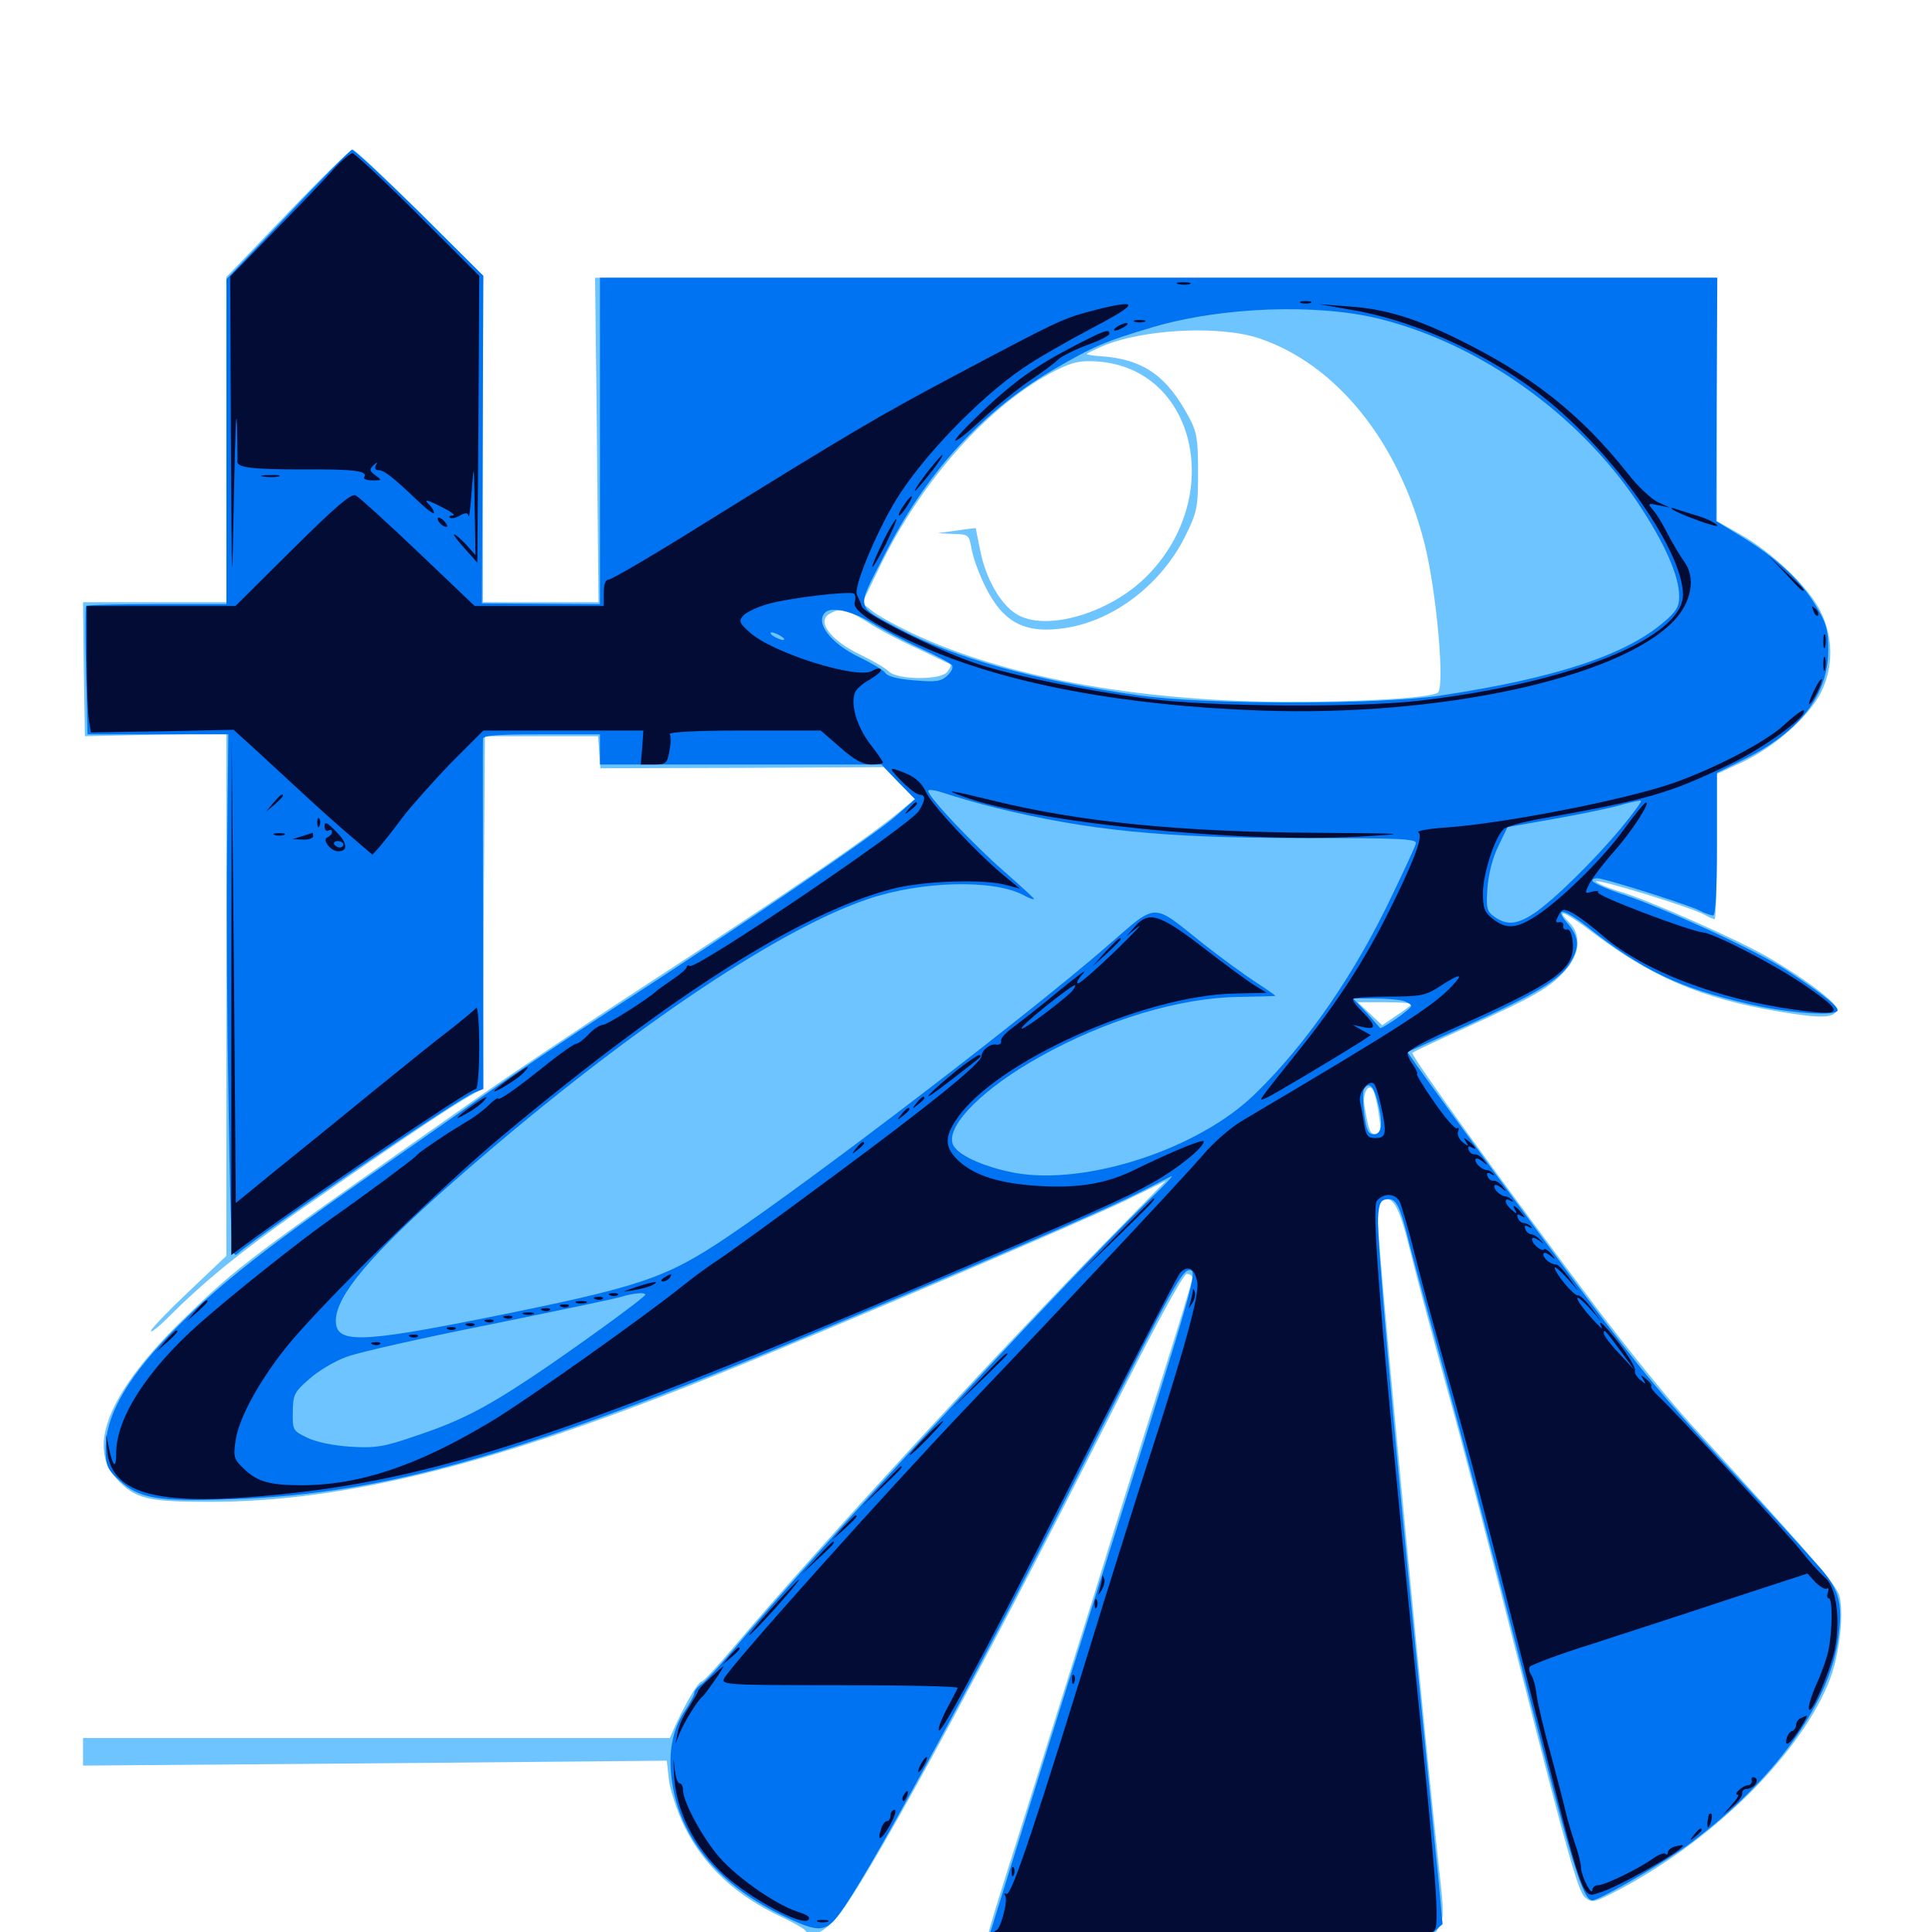 <svg xmlns="http://www.w3.org/2000/svg" viewBox="0 -1000 1000 1000">
	<path fill="#6dc4ff" d="M148.828 -889.648L117.188 -856.641V-772.461V-688.281H80.078H42.969L43.359 -653.711L43.945 -618.945L80.664 -619.727L117.188 -620.312V-485.156V-350L97.656 -331.445C86.914 -321.289 78.125 -312.109 78.125 -311.133C78.125 -309.961 82.422 -313.477 87.5 -318.555C105.859 -336.914 124.414 -351.953 153.32 -372.266C198.438 -403.711 230.469 -425.391 240.625 -431.25L250 -436.719L250.391 -527.734L250.977 -618.945H280.273H309.57L310.156 -610.547L310.742 -602.344L384.18 -602.539L457.422 -602.93L465.43 -594.727L473.633 -586.523L467.773 -581.641C450.391 -566.992 410.938 -540.039 331.055 -488.086C303.125 -469.922 264.062 -443.75 244.141 -429.688C127.148 -347.656 124.023 -345.312 95.898 -318.164C56.836 -280.469 44.531 -251.367 60.352 -234.57C69.922 -224.219 76.172 -222.656 108.398 -222.656C178.906 -222.656 256.641 -242.188 372.07 -288.867C430.469 -312.305 560.156 -367.773 582.422 -378.516L603.516 -388.867L572.656 -357.422C512.695 -296.094 425.391 -201.172 380.078 -147.852C371.68 -137.891 364.062 -129.688 363.281 -129.688C361.523 -129.688 355.469 -119.531 350 -107.812L346.68 -100.391H194.922H42.969V-93.359V-86.133L194.141 -87.305L345.117 -88.672L346.289 -78.32C347.07 -72.852 350.586 -62.109 354.297 -54.492C364.648 -33.789 381.445 -18.359 405.273 -7.422C411.133 -4.688 416.406 -1.562 416.992 -0.586C419.336 3.125 425.195 0.977 432.031 -6.25C445.312 -19.922 506.445 -132.031 574.414 -266.992C597.852 -313.867 612.5 -340.625 614.258 -340.625C615.82 -340.625 617.188 -339.648 617.188 -338.477C617.188 -337.109 609.57 -312.305 600.391 -283.203C591.211 -254.102 575.586 -204.883 566.016 -173.633C556.25 -142.578 538.867 -86.719 527.148 -49.805C501.367 32.031 500.977 27.148 531.836 25.586C600.195 21.875 680.273 14.648 707.422 9.766C716.406 8.203 727.539 6.25 732.227 5.469C739.258 4.297 741.797 2.93 744.336 -1.758C747.461 -7.227 747.461 -9.57 744.922 -32.031C738.086 -93.75 717.383 -311.328 713.672 -359.57C712.5 -375.586 712.695 -377.734 715.625 -378.906C721.289 -381.055 724.219 -375.781 730.469 -350.391C733.789 -336.914 742.188 -305.859 749.023 -281.055C756.055 -256.445 773.828 -187.891 788.867 -128.711C810.742 -42.578 816.992 -20.703 820.312 -17.969C824.219 -14.844 825 -15.039 839.453 -22.656C888.672 -49.023 933.008 -93.555 947.266 -131.055C951.953 -143.555 954.297 -162.695 952.344 -173.047C950.977 -179.297 942.773 -188.867 875.195 -262.891C864.062 -275 842.188 -302.148 826.367 -323.047C779.883 -384.766 729.883 -453.906 731.055 -455.078C731.641 -455.664 744.531 -461.719 759.766 -468.555C793.75 -483.984 802.539 -488.867 810.352 -497.852C817.773 -506.25 818.555 -516.211 812.305 -522.461C804.688 -530.078 809.961 -528.125 822.266 -518.945C854.102 -494.531 880.273 -483.203 921.094 -476.367C943.164 -472.656 949.805 -473.047 950.781 -477.539C951.367 -480.664 933.594 -493.945 913.867 -505.273C898.438 -514.062 854.297 -533.594 839.844 -538.086C832.422 -540.234 826.172 -542.969 826.172 -543.75C826.172 -545.508 875 -530.469 882.227 -526.562C884.57 -525.195 886.914 -524.219 887.5 -524.219C888.086 -524.219 888.672 -541.211 888.672 -561.914V-599.414L902.148 -605.664C918.555 -613.477 936.133 -628.906 942.578 -641.602C949.023 -654.688 949.023 -670.312 942.188 -683.789C936.133 -696.094 917.383 -714.062 900.781 -723.438L888.672 -730.273V-793.359V-856.25H598.438H308.008L308.984 -772.266L309.766 -688.281H279.883H250V-772.852V-857.227L217.188 -890.039C199.219 -908.008 183.594 -922.656 182.422 -922.656C181.445 -922.656 166.211 -907.812 148.828 -889.648ZM651.953 -824.805C691.797 -811.328 724.023 -771.289 737.305 -718.75C743.555 -694.141 748.047 -643.75 744.141 -641.406C739.648 -638.672 702.148 -636.523 663.086 -636.719C587.109 -637.305 519.531 -649.805 471.68 -672.461C463.086 -676.562 453.906 -681.641 451.172 -683.984L446.289 -687.891L455.078 -706.055C477.148 -751.758 512.109 -790.82 546.68 -808.398C555.469 -812.695 559.18 -813.477 568.164 -812.891C618.75 -809.18 634.18 -743.359 594.141 -702.344C575 -682.617 541.211 -672.656 525.977 -682.227C517.773 -687.305 510.156 -700.781 507.422 -714.844C506.055 -721.289 505.078 -726.367 505.078 -726.562C504.883 -726.758 500.586 -726.172 495.117 -725.391L485.352 -724.023L493.555 -723.633C501.367 -723.438 501.562 -723.242 502.93 -715.625C503.711 -711.328 506.836 -702.539 510.156 -696.094C519.336 -677.539 530.859 -671.68 551.758 -675C576.758 -678.906 601.172 -697.656 613.477 -722.461C619.727 -735.156 620.117 -737.305 620.117 -755.664C620.117 -772.461 619.531 -776.367 615.43 -783.984C603.906 -805.664 591.602 -814.062 569.922 -815.625C565.82 -815.82 562.5 -816.406 562.5 -816.797C562.5 -816.992 565.82 -818.75 569.922 -820.508C590.82 -829.688 631.25 -831.836 651.953 -824.805ZM448.438 -678.32C453.711 -674.805 465.43 -668.555 474.609 -664.453C483.594 -660.156 491.406 -656.445 491.992 -656.055C492.383 -655.469 491.602 -653.906 490.234 -652.148C486.719 -647.852 464.258 -648.047 459.961 -652.539C458.203 -654.297 451.758 -658.008 445.703 -660.938C430.078 -668.359 422.461 -678.32 429.297 -682.227C434.766 -685.547 438.086 -684.766 448.438 -678.32ZM730.469 -480.273C730.469 -479.688 727.148 -477.148 722.852 -474.414L715.43 -469.336L708.984 -475.391L702.734 -481.25H716.602C724.219 -481.25 730.469 -480.859 730.469 -480.273ZM713.867 -421.875C715.039 -414.453 714.844 -412.891 712.109 -412.891C709.18 -412.891 708.398 -414.648 706.25 -427.734C705.078 -434.961 708.984 -440.43 711.133 -434.766C711.914 -432.617 713.281 -426.953 713.867 -421.875Z"/>
	<path fill="#0073f3" d="M149.023 -888.867L117.188 -855.469V-771.289V-687.305H81.25C61.523 -687.305 44.922 -686.914 44.531 -686.328C44.141 -685.742 44.141 -670.703 44.531 -652.734L45.312 -619.922H81.836H118.164L117.578 -560.938C117.188 -528.32 117.578 -467.188 118.359 -425C119.531 -354.297 119.922 -348.438 122.852 -350.977C134.961 -361.719 237.695 -431.641 245.703 -434.57L250.195 -436.328L250 -525.586C250 -574.805 249.805 -616.211 250 -617.578C250 -619.336 257.422 -619.922 280.273 -619.922H310.547V-612.109V-604.297H383.398H456.25L464.844 -595.312L473.633 -586.328L463.867 -577.734C453.516 -568.359 383.789 -520.898 316.406 -477.344C294.336 -463.086 265.039 -443.359 250.977 -433.398C237.109 -423.438 207.617 -402.93 185.547 -387.5C138.086 -354.297 114.062 -335.547 92.773 -314.258C66.992 -288.867 54.688 -268.164 54.688 -250.195C54.688 -241.602 55.469 -239.648 61.328 -234.18C71.68 -224.414 81.055 -222.656 119.727 -224.023C201.172 -226.562 274.805 -248.047 438.477 -317.188C535.938 -358.203 576.172 -375.781 590.625 -383.203C598.242 -387.109 605.469 -390.82 606.445 -391.211C607.617 -391.602 601.172 -384.961 592.383 -376.562C552.539 -337.891 420.117 -194.727 378.125 -144.336C371.68 -136.914 365.039 -129.492 362.891 -128.125C360.938 -126.758 359.375 -124.805 359.375 -123.633C359.375 -122.656 357.227 -118.555 354.492 -114.453C347.852 -104.297 345.703 -92.773 347.852 -77.734C351.953 -49.023 371.289 -25.195 403.32 -9.375C425 1.172 427.539 0.977 436.914 -12.891C454.883 -39.062 515.625 -152.148 567.578 -255.664C606.25 -332.422 611.914 -342.578 615.625 -342.578C620.117 -342.578 618.75 -337.5 574.609 -198.047C547.852 -113.086 511.328 3.711 509.18 11.523C506.25 23.047 509.961 25.586 527.93 25C578.906 22.852 690.234 12.695 713.867 7.812C721.484 6.25 729.492 5.078 731.836 5.078C734.18 5.078 738.477 2.93 741.406 0.586L746.68 -4.102L744.531 -27.344C743.164 -40.039 738.281 -90.625 733.398 -139.453C720.312 -270.312 712.695 -359.18 713.281 -369.531C713.672 -377.148 714.648 -378.906 717.969 -379.297C722.656 -379.883 724.609 -376.172 729.492 -356.25C731.25 -349.219 739.648 -318.555 748.047 -287.891C756.445 -257.227 775.391 -185.156 790.039 -127.734C813.867 -33.984 819.336 -16.406 824.219 -16.406C827.93 -16.406 864.062 -37.5 876.172 -46.875C918.164 -78.711 946.094 -117.188 951.172 -150.195C954.102 -168.945 952.344 -176.562 942.773 -187.695C925.195 -207.422 915.82 -217.578 890.43 -244.922C861.133 -276.562 849.805 -290.234 820.117 -329.883C801.758 -354.297 743.945 -433.594 732.812 -449.219L728.516 -455.469L759.961 -469.531C795.508 -485.742 807.422 -492.969 812.695 -501.562C817.773 -509.766 817.383 -515.039 811.328 -522.07C804.102 -530.664 809.375 -529.688 821.289 -520.508C850.391 -497.461 869.336 -488.477 906.25 -480.078C926.758 -475.391 951.172 -473.828 951.172 -477.148C951.172 -479.492 940.43 -487.695 923.438 -498.633C907.422 -508.789 862.305 -529.492 840.43 -536.914C831.445 -539.844 824.219 -543.164 824.219 -544.141C824.219 -545.312 826.172 -545.703 828.711 -545.117C840.234 -542.383 874.609 -531.25 879.297 -528.906C882.227 -527.344 885.547 -526.172 886.719 -526.172C887.891 -526.172 888.672 -538.672 888.672 -563.086V-600L903.32 -607.227C931.445 -621.289 946.094 -640.234 946.289 -662.891C946.289 -674.219 945.508 -677.148 939.453 -687.109C931.836 -699.805 919.141 -711.523 900.781 -722.656L888.281 -730.273L888.477 -793.164L888.867 -856.25H599.609H310.547V-771.68V-687.305L279.883 -687.5L249.414 -687.695L249.805 -772.461L250.195 -857.227L217.188 -890.039C198.828 -908.008 183.203 -922.656 182.227 -922.461C181.445 -922.461 166.406 -907.422 149.023 -888.867ZM714.062 -834.961C765.82 -822.07 816.992 -785.742 847.656 -739.844C861.719 -718.75 869.141 -701.953 869.141 -691.211C869.141 -685.938 867.578 -683.398 861.328 -678.125C841.406 -660.938 805.273 -649.023 745.898 -640.039C714.062 -635.156 624.219 -635.156 589.844 -640.039C536.719 -647.461 493.164 -659.766 464.844 -674.805C442.578 -686.719 443.164 -684.18 457.227 -711.719C479.297 -755.273 507.812 -786.719 545.117 -808.594C565.82 -820.703 572.266 -823.438 596.68 -830.664C632.422 -841.211 681.836 -842.969 714.062 -834.961ZM450.977 -677.734C457.031 -674.023 468.555 -667.969 476.758 -664.258C484.961 -660.547 492.188 -656.641 492.773 -655.664C493.555 -654.492 492.383 -652.148 490.234 -650.195C487.109 -647.266 484.18 -646.875 473.242 -647.852C465.039 -648.438 459.375 -649.805 458.203 -651.758C457.031 -653.32 450.977 -656.836 444.922 -659.766C430.078 -666.797 421.68 -677.734 427.148 -683.008C430.273 -686.133 440.82 -683.789 450.977 -677.734ZM404.297 -670.703C405.859 -669.727 406.445 -668.75 405.273 -668.75C404.297 -668.75 401.953 -669.727 400.391 -670.703C398.828 -671.68 398.438 -672.656 399.414 -672.656C400.586 -672.656 402.734 -671.68 404.297 -670.703ZM515.625 -581.836C563.281 -570.117 602.344 -566.211 674.023 -566.211C726.367 -566.211 733.789 -565.82 732.812 -563.281C732.422 -561.719 726.953 -549.805 720.703 -536.914C701.758 -496.68 676.367 -459.766 649.805 -433.984C620.703 -405.273 561.914 -386.133 525 -392.969C508.008 -396.289 494.336 -402.734 492.969 -408.398C490.43 -418.164 509.57 -437.109 538.477 -453.125C572.266 -472.07 610.742 -483.594 641.016 -483.984C651.562 -484.18 660.156 -484.375 660.156 -484.57C660.156 -484.766 655.469 -488.086 650 -491.602C644.336 -495.312 632.227 -504.102 623.047 -511.328C595.508 -533.203 599.805 -533.398 572.656 -509.961C531.445 -474.219 422.461 -390.82 376.172 -359.57C344.336 -338.281 331.836 -333.984 251.953 -317.969C186.328 -304.883 173.828 -304.492 173.828 -316.406C173.828 -329.297 191.992 -350.781 234.375 -388.086C319.531 -462.891 401.172 -518.555 449.609 -534.766C476.953 -543.945 513.672 -544.922 529.297 -536.914C532.422 -535.156 535.156 -534.18 535.156 -534.766C535.156 -535.156 528.32 -541.406 520.117 -548.633C503.906 -562.695 480.469 -587.5 480.469 -590.625C480.469 -591.602 484.18 -591.016 488.867 -589.453C493.359 -587.891 505.469 -584.375 515.625 -581.836ZM839.258 -571.68C825.586 -555.078 804.102 -533.984 794.141 -527.344C785.352 -521.484 780.078 -520.898 773.633 -525.391C769.531 -528.32 769.141 -529.883 769.922 -540.625C770.508 -547.852 772.656 -556.25 775.586 -562.109L780.273 -571.875L805.664 -576.367C819.727 -578.906 834.961 -582.031 839.844 -583.594C844.727 -584.961 849.023 -585.742 849.414 -585.547C849.805 -585.156 845.312 -578.906 839.258 -571.68ZM726.172 -482.031C728.516 -481.25 730.469 -480.078 730.469 -479.297C730.469 -477.734 714.648 -466.797 714.258 -467.969C714.062 -468.359 710.742 -471.875 707.227 -475.977L700.391 -483.203H711.133C716.797 -483.203 723.633 -482.617 726.172 -482.031ZM712.695 -431.055C716.016 -419.336 715.43 -412.891 711.133 -412.891C708.203 -412.891 707.227 -414.844 706.055 -423.633C705.469 -429.492 705.273 -435.156 706.055 -436.328C708.398 -440.039 710.742 -438.281 712.695 -431.055ZM333.984 -329.883C333.984 -328.516 297.07 -301.758 275.391 -287.305C249.805 -270.312 237.109 -264.062 214.258 -256.445C198.828 -251.172 194.336 -250.391 181.641 -251.172C172.461 -251.758 163.867 -253.516 158.984 -255.859C151.562 -259.375 151.367 -259.961 151.562 -269.141C151.562 -277.93 152.344 -279.492 159.961 -286.133C164.453 -290.234 173.242 -295.508 179.297 -297.656C185.352 -300 218.359 -307.422 252.734 -314.258C287.305 -321.289 318.164 -327.734 321.289 -328.711C327.734 -330.664 333.984 -331.25 333.984 -329.883Z"/>
	<path fill="#020c35" d="M171.875 -911.523C167.188 -906.25 153.516 -891.992 141.211 -879.492L119.141 -856.836L119.531 -773.047C119.922 -690.625 120.117 -690.234 121.094 -743.945C121.68 -774.023 122.266 -790.43 122.656 -780.664C122.852 -770.703 123.047 -761.914 122.852 -761.328C122.461 -758.008 129.883 -757.031 156.25 -757.031C183.984 -757.227 190.625 -756.25 188.477 -752.93C188.086 -751.953 189.844 -751.367 192.773 -751.367C197.656 -751.367 197.852 -751.367 194.336 -753.906C191.211 -756.25 191.016 -757.031 193.359 -759.18C195.312 -760.938 195.703 -760.938 194.531 -759.18C193.75 -757.617 194.336 -756.641 195.898 -756.641C198.828 -756.641 203.32 -753.125 216.406 -740.625C220.898 -736.328 224.609 -733.594 224.609 -734.57C224.609 -735.547 223.633 -737.305 222.266 -738.672C218.945 -741.992 220.703 -741.602 229.492 -737.109C233.789 -734.961 235.938 -733.203 234.375 -733.203C233.008 -733.203 232.227 -732.617 232.812 -732.031C233.594 -731.445 235.938 -731.836 238.086 -733.203C241.211 -734.766 242.188 -734.766 242.578 -732.812C242.773 -731.445 243.555 -737.305 244.141 -745.898C245.312 -760.742 245.312 -760.547 245.703 -737.109L246.094 -712.695L241.211 -718.164C238.477 -721.094 235.742 -723.438 234.961 -723.438C234.375 -723.438 236.914 -720.117 240.43 -716.211L247.07 -708.789L247.656 -783.008L248.047 -857.227L216.406 -888.867C198.828 -906.445 183.594 -920.703 182.422 -920.703C181.25 -920.703 176.367 -916.602 171.875 -911.523ZM189.453 -759.375C189.453 -759.766 188.086 -760.547 186.523 -761.328C184.961 -761.914 183.594 -761.523 183.594 -760.547C183.594 -759.375 184.961 -758.594 186.523 -758.594C188.086 -758.594 189.453 -758.984 189.453 -759.375ZM609.961 -852.93C608.008 -853.516 609.18 -853.906 612.305 -853.906C615.625 -853.906 616.992 -853.516 615.82 -852.93C614.453 -852.539 611.719 -852.539 609.961 -852.93ZM673.438 -843.164C672.07 -843.75 673.047 -844.141 675.781 -844.141C678.516 -844.141 679.492 -843.75 678.32 -843.164C676.953 -842.773 674.609 -842.773 673.438 -843.164ZM563.477 -838.672C549.414 -834.766 547.266 -833.789 491.016 -803.906C455.469 -784.961 440.039 -775.977 365.43 -729.688C339.258 -713.281 316.602 -700 315.039 -700C313.477 -700 312.5 -697.656 312.5 -693.164V-686.328H279.102H245.703L216.406 -714.258C200.391 -729.492 185.742 -742.773 184.18 -743.555C182.031 -744.922 173.828 -737.891 151.562 -715.82L121.875 -686.328H83.398H44.922V-659.18C44.922 -644.336 45.508 -629.688 46.094 -626.562L47.07 -620.898L83.984 -621.484L120.898 -622.266L131.25 -612.891C136.914 -607.617 148.242 -597.266 156.445 -589.648C164.453 -582.227 175.977 -571.875 182.031 -566.797L192.773 -557.617L196.68 -561.914C198.633 -564.258 204.102 -571.094 208.398 -576.953C212.891 -582.812 224.023 -595.312 233.203 -604.883L250.195 -621.875H291.602H333.008L332.422 -613.086L331.641 -604.297H338.477C344.727 -604.297 345.312 -604.883 346.484 -611.133C347.266 -615.039 347.266 -618.945 346.68 -619.922C345.898 -621.094 359.57 -621.875 385.156 -621.875H424.805L434.961 -613.086C442.188 -606.641 446.68 -604.297 450.977 -604.297C454.297 -604.297 457.031 -604.688 457.031 -605.273C457.031 -605.859 454.102 -610.156 450.391 -614.844C443.75 -623.633 440.234 -634.766 442.383 -641.211C442.969 -643.164 446.484 -646.289 450.195 -648.242C453.711 -650.391 456.445 -652.539 455.859 -653.516C455.273 -654.297 453.32 -653.906 451.367 -652.734C443.945 -648.242 400 -661.914 388.086 -672.656C382.812 -677.344 382.227 -678.516 384.57 -681.25C386.133 -683.008 391.797 -685.742 397.266 -687.305C407.812 -690.43 439.258 -694.141 441.992 -692.773C442.773 -692.188 442.969 -690.234 442.383 -688.281C441.016 -683.984 453.516 -675.781 478.516 -664.844C521.094 -646.094 581.25 -634.766 652.344 -632.227C745.117 -628.906 837.305 -648.828 866.016 -678.32C875.586 -688.086 877.93 -700.977 871.68 -709.375C869.531 -712.305 865.82 -718.75 863.281 -723.438C860.938 -728.32 857.422 -733.984 855.664 -735.938C852.734 -739.453 852.734 -739.648 858.398 -738.477L864.258 -737.305L858.203 -740.039C854.883 -741.602 847.656 -748.242 842.383 -755.078C818.164 -785.742 791.992 -806.25 753.906 -824.805C732.031 -835.547 716.211 -840.234 697.852 -841.406L682.617 -842.578L698.242 -839.844C729.883 -834.766 766.602 -818.555 794.727 -797.656C832.227 -769.727 871.094 -716.016 871.094 -692.188C871.094 -669.727 812.695 -646.289 734.375 -637.305C702.344 -633.594 626.562 -634.18 594.727 -638.281C562.695 -642.383 525.586 -650 506.25 -656.25C486.133 -662.891 447.266 -682.031 446.094 -686.133C445.508 -687.891 444.336 -690.625 443.555 -692.188C441.602 -695.703 453.125 -723.438 463.281 -740.43C476.758 -762.891 506.641 -793.945 529.688 -809.57C536.133 -814.062 552.148 -823.242 565.039 -830.078C590.82 -843.555 590.43 -845.703 563.477 -838.672ZM587.5 -833.398C586.133 -833.984 587.109 -834.375 589.844 -834.375C592.578 -834.375 593.555 -833.984 592.383 -833.398C591.016 -833.008 588.672 -833.008 587.5 -833.398ZM578.125 -830.859C576.562 -829.883 576.172 -828.906 577.148 -828.906C578.32 -828.906 580.469 -829.883 582.031 -830.859C583.594 -831.836 584.18 -832.812 583.008 -832.812C582.031 -832.812 579.688 -831.836 578.125 -830.859ZM553.32 -819.531C534.18 -809.375 523.047 -801.172 505.469 -784.18C489.258 -768.555 491.602 -767.578 508.398 -783.008C516.016 -790.039 527.344 -799.219 533.203 -803.125C539.062 -807.031 545.703 -811.914 547.656 -813.867C549.805 -815.82 556.641 -819.141 562.891 -821.484C569.141 -823.633 574.219 -826.367 574.219 -827.148C574.219 -830.078 572.07 -829.297 553.32 -819.531ZM481.25 -757.227C474.219 -748.438 470.508 -741.797 476.367 -748.828C482.617 -756.055 488.672 -764.453 487.695 -764.453C487.305 -764.453 484.375 -761.133 481.25 -757.227ZM136.328 -753.32C133.789 -753.711 135.352 -754.102 139.648 -754.102C143.945 -754.297 145.898 -753.906 144.141 -753.32C142.188 -752.93 138.672 -752.93 136.328 -753.32ZM469.336 -740.625C466.406 -736.719 464.453 -733.203 465.43 -733.203C466.016 -733.203 467.773 -735.352 469.531 -738.086C472.852 -743.164 472.656 -744.922 469.336 -740.625ZM865.234 -736.719C867.383 -734.375 890.625 -725.977 888.867 -728.125C887.695 -729.492 883.203 -731.641 878.711 -733.008C874.219 -734.375 869.336 -735.938 867.383 -736.523C865.625 -737.305 864.648 -737.305 865.234 -736.719ZM226.562 -731.445C226.562 -729.492 230.273 -726.562 231.445 -727.539C231.641 -727.93 230.859 -729.492 229.297 -730.859C227.734 -732.227 226.562 -732.422 226.562 -731.445ZM456.836 -719.336C453.711 -712.695 451.172 -707.031 451.562 -706.641C451.953 -706.25 455.078 -711.719 458.594 -718.555C461.914 -725.586 464.453 -731.25 463.867 -731.25C463.281 -731.25 460.156 -725.977 456.836 -719.336ZM923.828 -703.516C931.836 -694.727 933.594 -693.164 933.594 -694.727C933.594 -695.117 929.492 -699.219 924.414 -703.906L915.039 -712.695ZM938.672 -683.789C939.258 -681.836 940.43 -680.859 941.016 -681.445C941.602 -682.031 941.016 -683.594 939.648 -684.961C937.695 -686.719 937.5 -686.523 938.672 -683.789ZM943.75 -667.773C943.75 -664.648 944.141 -663.477 944.727 -665.43C945.117 -667.188 945.117 -669.922 944.727 -671.289C944.141 -672.461 943.75 -671.094 943.75 -667.773ZM943.75 -656.055C943.75 -652.93 944.141 -651.758 944.727 -653.711C945.117 -655.469 945.117 -658.203 944.727 -659.57C944.141 -660.742 943.75 -659.375 943.75 -656.055ZM938.867 -642.383C937.109 -638.672 935.938 -635.547 936.523 -635.547C937.891 -635.547 943.75 -647.461 942.969 -648.438C942.383 -648.828 940.625 -646.094 938.867 -642.383ZM923.047 -624.414C913.281 -615.625 887.695 -602.344 866.211 -594.727C840.82 -585.938 778.906 -573.828 748.438 -571.68C739.453 -571.094 733.008 -569.922 734.18 -569.141C736.914 -567.578 731.641 -553.711 718.555 -527.539C705.859 -502.148 691.406 -480.078 671.289 -455.078C649.805 -428.125 651.172 -430.078 655.273 -431.641C658.203 -432.812 689.062 -451.172 704.883 -461.133L709.57 -464.258L704.883 -466.797L700.195 -469.531L705.664 -468.359C712.5 -466.797 712.305 -469.336 705.078 -476.367C701.953 -479.492 699.805 -482.422 700.391 -483.008C700.977 -483.594 709.57 -484.18 719.336 -484.18C735.547 -484.18 738.086 -484.766 745.508 -489.648C755.859 -496.289 757.812 -496.289 751.758 -489.844C742.188 -479.492 724.609 -468.164 642.969 -419.922C637.305 -416.602 627.93 -408.594 622.461 -401.953C613.086 -391.016 552.93 -326.758 500.977 -272.266C458.203 -227.344 378.711 -138.477 374.805 -131.25C373.047 -127.93 376.367 -127.734 434.57 -127.734C468.555 -127.734 496.094 -127.148 495.703 -126.367C495.312 -125.391 492.578 -120.117 489.648 -114.648C486.719 -108.984 485.156 -104.297 486.133 -104.297C488.477 -104.297 519.141 -162.305 568.359 -259.57C590.234 -302.539 609.375 -339.258 610.742 -341.016C614.844 -345.508 618.555 -343.555 619.727 -336.133C620.703 -329.492 613.477 -302.734 593.75 -241.992C587.5 -222.656 577.539 -190.625 571.289 -170.703C536.133 -56.055 523.438 -18.164 520.898 -19.727C519.727 -20.312 519.531 -19.922 520.312 -18.75C521.875 -16.211 517.773 -0.781 515.43 -0.781C514.062 -0.781 511.133 9.57 511.719 12.109C511.914 12.891 510.938 14.062 509.766 14.844C508.008 16.016 508.008 17.383 509.57 20.508C511.914 24.805 519.336 25.977 522.656 22.656C525 20.312 586.523 16.016 618.164 16.016C631.445 16.016 636.719 15.43 631.836 14.648C624.023 13.477 624.023 13.477 634.766 12.891C640.625 12.5 647.266 12.305 649.414 12.305C651.562 12.305 664.258 10.742 677.734 8.789C691.211 6.641 705.664 5.078 709.961 5.273C722.07 5.664 740.43 2.148 742.578 -0.977C745.117 -4.883 743.555 -25.391 731.445 -146.484C714.453 -317.188 709.766 -375 712.695 -378.516C716.211 -382.617 722.07 -382.422 724.414 -378.125C725.391 -376.172 729.102 -363.672 732.422 -350.195C735.742 -336.914 743.359 -309.375 749.023 -288.867C760.352 -248.828 768.555 -217.383 793.945 -116.992C820.117 -13.477 818.75 -17.578 827.734 -20.312C836.914 -22.852 871.094 -42.188 871.094 -44.727C871.094 -45.117 869.336 -44.922 867.188 -44.336C865.039 -43.75 863.281 -42.383 863.281 -41.211C863.281 -40.039 862.695 -39.844 862.109 -40.43C861.328 -41.211 858.398 -40.039 855.664 -38.086C848.047 -32.617 830.664 -24.219 827.148 -24.219C825.586 -24.219 824.219 -23.047 824.219 -21.875C824.023 -17.969 818.555 -28.711 818.359 -33.008C818.359 -35.156 816.992 -40.82 815.234 -45.703C813.672 -50.391 811.328 -58.008 810.352 -62.305C809.375 -66.602 805.859 -80.273 802.539 -92.578C799.023 -104.883 795.898 -118.555 795.312 -122.852C794.922 -127.148 793.555 -131.641 792.578 -133.008C791.602 -134.375 791.211 -136.328 791.797 -137.305C792.578 -138.281 806.836 -143.75 823.828 -149.023C840.625 -154.492 872.656 -164.844 894.922 -172.266L935.547 -185.547L939.648 -181.055C941.992 -178.711 944.727 -177.148 945.508 -177.734C946.484 -178.32 946.68 -177.344 946.094 -175.781C945.508 -174.023 945.703 -172.656 946.68 -172.656C948.633 -172.656 948.438 -154.688 946.289 -145.312C945.508 -141.602 942.773 -133.789 940.039 -127.93C937.5 -122.07 935.742 -116.406 936.328 -115.234C937.5 -112.109 947.07 -134.375 949.609 -145.898C952.734 -160.938 950.586 -178.125 944.922 -183.203C942.188 -185.547 936.914 -191.211 933.203 -196.094C925.586 -205.859 865.82 -270.703 858.398 -277.344C855.859 -279.688 854.102 -282.031 854.688 -282.617C855.078 -283.008 854.102 -284.57 852.148 -286.133C849.219 -288.477 849.023 -288.477 850.586 -285.938C852.148 -283.398 851.953 -283.398 849.023 -285.742C847.07 -287.305 845.898 -289.453 846.289 -290.625C846.68 -291.797 843.164 -297.852 838.477 -304.102C830.469 -314.453 826.367 -318.359 829.102 -312.891C829.883 -311.523 827.148 -313.867 823.438 -318.164C819.531 -322.461 816.406 -326.953 816.406 -327.93C816.406 -329.102 819.141 -326.758 822.656 -323.047L828.711 -316.211L823.633 -323.047C820.898 -326.758 817.773 -329.688 816.797 -329.492C814.648 -329.102 804.688 -341.211 804.688 -343.945C804.688 -344.727 807.422 -342.383 810.938 -338.672L816.992 -331.836L812.109 -338.672C809.375 -342.383 806.445 -345.508 805.469 -345.508C802.539 -345.508 798.828 -348.633 798.828 -350.781C798.828 -351.953 800.195 -351.758 802.344 -350.195C805.273 -347.656 805.469 -347.852 802.93 -350.977C801.367 -352.734 799.805 -353.906 799.219 -353.32C797.852 -351.953 792.969 -356.25 792.969 -358.594C792.969 -359.766 794.531 -359.375 796.484 -358.008C799.414 -355.859 799.414 -355.859 797.266 -358.203C795.898 -359.766 793.75 -361.133 792.578 -361.133C791.406 -361.133 790.039 -362.305 789.453 -363.867C788.867 -365.625 789.453 -366.016 791.211 -365.039C792.773 -364.062 793.359 -364.258 792.383 -365.234C791.406 -366.211 789.648 -366.992 788.477 -366.992C787.5 -366.992 786.133 -368.164 785.547 -369.727C784.961 -371.484 785.547 -371.875 787.305 -370.703C789.648 -369.336 789.648 -369.727 787.305 -372.461C784.18 -376.367 782.227 -376.953 784.375 -373.438C785.352 -371.68 784.766 -371.68 782.617 -373.633C778.711 -376.758 778.125 -380.664 781.836 -378.516C783.203 -377.734 783.594 -377.93 782.617 -378.906C781.641 -379.883 780.273 -380.664 779.688 -380.664C777.148 -380.664 773.438 -383.789 773.438 -385.938C773.438 -387.109 774.805 -386.914 776.953 -385.352C779.883 -382.812 780.078 -383.008 777.734 -385.938C776.172 -387.891 774.023 -389.062 773.047 -388.867C771.875 -388.672 770.508 -389.648 769.922 -391.211C769.336 -392.969 769.922 -393.359 771.68 -392.383C773.242 -391.406 773.828 -391.602 772.852 -392.578C771.875 -393.555 770.508 -394.336 769.922 -394.336C767.383 -394.336 763.672 -397.461 763.672 -399.609C763.672 -400.781 765.039 -400.586 767.188 -399.023C770.117 -396.484 770.312 -396.68 767.969 -399.609C766.406 -401.562 764.258 -402.734 763.281 -402.539C762.109 -402.344 760.742 -403.32 760.156 -404.883C759.57 -406.445 760.156 -407.031 761.523 -406.25C764.844 -404.102 764.062 -406.25 760.352 -409.18C757.422 -411.523 757.227 -411.523 758.789 -408.984C760.352 -406.445 760.156 -406.445 757.031 -408.789C755.273 -410.352 754.102 -412.695 754.688 -414.258C755.273 -415.82 755.078 -416.602 754.102 -416.016C753.125 -415.43 747.852 -421.484 742.383 -429.492C736.719 -437.5 732.812 -444.141 733.398 -444.141C733.984 -444.141 733.203 -446.094 731.641 -448.438C729.883 -450.781 728.516 -453.711 728.516 -454.883C728.516 -456.055 737.109 -460.938 747.656 -465.625C805.469 -491.211 815.234 -498.047 814.062 -512.109C813.672 -516.602 812.5 -519.141 811.133 -518.945C809.766 -518.555 808.789 -519.531 809.18 -520.898C809.375 -522.07 808.398 -523.047 807.031 -522.656C805.078 -522.266 805.078 -523.047 806.641 -526.172C808.594 -529.688 809.18 -529.883 814.062 -527.344C816.992 -525.781 824.023 -520.508 829.883 -515.43C850.781 -497.461 889.062 -482.812 929.297 -477.344C954.883 -473.828 955.273 -475.586 933.008 -490.82C916.602 -501.758 887.891 -516.602 881.445 -517.383C874.219 -518.164 826.172 -536.328 827.148 -538.086C827.734 -538.867 826.367 -539.062 824.023 -538.477C820.117 -537.305 820.117 -537.5 822.852 -542.969C824.609 -546.094 830.078 -553.32 835.352 -559.18C844.531 -569.531 854.492 -584.961 851.953 -584.57C851.172 -584.57 845.703 -577.93 839.844 -569.727C828.711 -554.492 806.055 -532.422 793.359 -524.805C784.375 -519.336 779.297 -519.141 772.656 -524.414C768.359 -527.734 767.578 -529.883 767.578 -537.891C767.578 -547.461 773.438 -566.016 778.125 -570.703C779.297 -572.07 787.109 -574.219 795.117 -575.781C852.93 -586.133 863.086 -588.867 895.508 -604.492C913.086 -612.891 936.133 -629.688 933.594 -632.227C933.008 -632.812 928.32 -629.297 923.047 -624.414ZM714.648 -428.32C717.969 -413.281 717.578 -410.938 711.914 -410.938C708.008 -410.938 707.031 -412.109 706.055 -418.359C705.469 -422.266 704.492 -427.539 703.906 -429.883C703.125 -434.18 708.008 -441.016 710.938 -439.258C711.914 -438.672 713.477 -433.789 714.648 -428.32ZM839.648 -299.609L846.094 -290.82L838.086 -299.414C833.594 -304.102 830.078 -308.789 830.078 -309.961C830.078 -312.5 831.055 -311.328 839.648 -299.609ZM119.727 -483.789V-350.391L128.711 -357.031C161.719 -381.25 243.359 -436.328 246.289 -436.328C247.266 -436.328 248.047 -445.898 248.047 -458.398C248.047 -470.312 247.266 -479.492 246.484 -478.32C245.703 -477.344 239.453 -472.07 232.422 -466.602C225.391 -461.328 207.422 -446.68 192.188 -434.375C177.148 -422.07 155.078 -404.102 143.359 -394.727L122.07 -377.344L121.094 -497.266L119.922 -616.992ZM466.797 -595.508C470.508 -591.797 474.609 -588.672 475.977 -588.672C479.297 -588.672 479.102 -585.742 475.586 -580.273C470.508 -572.461 360.352 -498.047 357.031 -500C356.25 -500.586 355.469 -500.391 355.469 -499.414C355.469 -498.633 352.148 -495.703 348.047 -492.969C344.141 -490.234 340.43 -487.695 339.844 -487.109C336.133 -483.398 314.258 -469.531 312.109 -469.531C310.547 -469.531 307.227 -467.383 304.688 -464.648C302.148 -461.914 299.219 -459.766 298.242 -459.766C297.266 -459.766 290.43 -455.078 283.398 -449.414C267.383 -436.523 257.812 -429.883 257.812 -431.445C257.812 -432.031 255.664 -430.664 253.125 -428.125C250.586 -425.586 245.703 -421.875 241.992 -419.727C238.477 -417.578 234.18 -414.844 232.422 -413.867C220.508 -405.859 217.383 -403.906 215.039 -401.367C211.523 -398.242 189.453 -381.836 171.094 -368.945C155.078 -357.617 121.289 -330.859 102.93 -314.648C76.367 -291.016 60.352 -266.406 60.156 -248.242C60.156 -239.453 58.594 -240.234 56.445 -250.195L54.883 -257.617L55.469 -249.219C57.422 -227.734 79.492 -220.898 132.812 -225.391C217.578 -232.227 286.328 -253.906 474.609 -333.594C563.281 -371.289 581.055 -379.102 596.68 -387.891C609.57 -395.117 623.047 -406.055 623.047 -409.18C623.047 -410.742 606.445 -403.906 586.914 -394.336C572.461 -387.305 558.203 -384.961 538.086 -386.133C517.773 -387.305 504.492 -391.406 496.094 -399.219C488.867 -406.055 488.672 -411.523 495.508 -421.289C515.82 -450.586 591.992 -484.766 638.867 -485.742L655.664 -486.133L649.609 -489.844C646.289 -491.797 634.375 -500.586 623.242 -509.18C600.391 -526.758 594.727 -528.711 587.5 -520.508L583.008 -515.43L588.867 -520.117C592.188 -522.656 586.914 -517.188 577.344 -507.812C567.773 -498.633 559.18 -491.016 558.008 -491.016C556.836 -491.016 558.008 -493.359 560.742 -496.289C563.281 -499.023 557.617 -494.922 547.852 -486.914C538.281 -478.906 527.344 -470.508 524.023 -467.969C520.508 -465.43 517.773 -462.5 518.164 -461.133C518.359 -459.766 517.188 -458.984 515.43 -459.375C512.305 -459.766 508.203 -456.445 508.008 -453.32C507.812 -449.609 481.25 -428.125 432.617 -392.188C403.711 -370.703 375.977 -350.586 371.094 -347.461C366.211 -344.336 358.398 -338.477 353.516 -334.57C334.375 -319.141 272.266 -275 253.906 -264.062C216.211 -241.406 186.133 -231.25 156.055 -231.25C139.844 -231.25 133.398 -233.008 126.562 -239.453C121.094 -244.531 120.703 -245.703 121.875 -254.102C123.438 -265.43 133.789 -284.766 148.047 -302.539C166.016 -325 227.344 -384.961 260.742 -412.695C348.633 -485.938 415.234 -527.93 462.305 -540.039C478.516 -544.141 509.961 -545.117 521.289 -541.797L527.93 -540.039L519.336 -547.07C505.078 -558.984 482.227 -583.398 479.297 -590.039C477.539 -594.141 474.023 -597.461 469.531 -599.414C459.57 -603.516 459.375 -603.125 466.797 -595.508ZM554.492 -486.523C548.438 -480.859 530.859 -467.578 528.906 -467.578C527.734 -467.578 533.398 -472.852 541.211 -479.102C549.219 -485.547 556.055 -490.43 556.445 -490.039C556.836 -489.648 555.859 -488.086 554.492 -486.523ZM498.633 -587.695C534.961 -574.219 641.797 -563.477 704.102 -566.992C730.273 -568.555 729.297 -568.555 681.641 -568.945C610.742 -569.336 558.398 -574.609 513.477 -585.742C491.211 -591.211 487.695 -591.602 498.633 -587.695ZM141.406 -584.375L137.695 -579.883L142.188 -583.594C144.531 -585.742 146.484 -587.695 146.484 -588.086C146.484 -589.648 144.922 -588.477 141.406 -584.375ZM470.508 -581.445C467.969 -578.32 468.164 -578.125 471.289 -580.664C473.047 -582.031 474.609 -583.594 474.609 -583.984C474.609 -585.547 473.047 -584.57 470.508 -581.445ZM164.258 -573.828C164.258 -571.68 164.844 -571.094 165.43 -572.656C166.016 -574.023 165.82 -575.781 165.234 -576.367C164.648 -577.148 164.062 -575.977 164.258 -573.828ZM167.969 -572.266C167.969 -570.508 168.945 -569.531 169.922 -570.117C171.094 -570.703 171.875 -570.508 171.875 -569.336C171.875 -568.359 170.703 -567.188 169.531 -566.602C166.406 -565.625 171.094 -559.375 175 -559.375C180.273 -559.375 179.883 -563.672 174.023 -569.531C169.336 -574.414 167.969 -575 167.969 -572.266ZM177.734 -562.891C177.734 -562.109 176.953 -561.328 175.977 -561.328C174.805 -561.328 173.633 -562.109 173.047 -562.891C172.461 -563.867 173.242 -564.648 174.805 -564.648C176.367 -564.648 177.734 -563.867 177.734 -562.891ZM142.188 -567.773C140.82 -568.359 141.797 -568.75 144.531 -568.75C147.266 -568.75 148.242 -568.359 147.07 -567.773C145.703 -567.383 143.359 -567.383 142.188 -567.773ZM156.25 -567.188L151.367 -565.625L156.836 -565.43C159.766 -565.234 162.109 -566.211 162.109 -567.188C162.109 -568.359 161.914 -569.141 161.719 -568.945C161.328 -568.75 158.984 -567.969 156.25 -567.188ZM572.07 -507.227L565.43 -499.805L572.852 -506.445C576.758 -510.156 580.078 -513.477 580.078 -513.867C580.078 -515.43 578.516 -513.867 572.07 -507.227ZM495.117 -445.898C484.766 -437.5 476.758 -429.883 482.422 -433.594C485.352 -435.547 503.125 -449.219 506.836 -452.344C507.812 -453.32 507.812 -453.906 506.836 -453.906C505.664 -453.711 500.586 -450.195 495.117 -445.898ZM264.258 -441.992C259.57 -438.672 255.859 -435.742 255.859 -435.352C255.859 -433.984 269.141 -442.188 271.484 -445.312C275 -449.219 273.633 -448.633 264.258 -441.992ZM244.531 -427.734C235.547 -421.289 234.18 -419.336 241.797 -423.828C245.508 -425.781 249.219 -428.711 250.391 -430.078C253.32 -433.398 251.953 -432.812 244.531 -427.734ZM474.414 -429.102C471.875 -425.977 472.07 -425.781 475.195 -428.32C476.953 -429.688 478.516 -431.25 478.516 -431.641C478.516 -433.203 476.953 -432.227 474.414 -429.102ZM466.602 -423.242C464.062 -420.117 464.258 -419.922 467.383 -422.461C469.141 -423.828 470.703 -425.391 470.703 -425.781C470.703 -427.344 469.141 -426.367 466.602 -423.242ZM443.164 -405.664C440.625 -402.539 440.82 -402.344 443.945 -404.883C445.703 -406.25 447.266 -407.812 447.266 -408.203C447.266 -409.766 445.703 -408.789 443.164 -405.664ZM577.148 -359.766L557.617 -339.648L577.734 -359.18C596.289 -377.344 598.633 -379.688 597.07 -379.688C596.875 -379.688 587.891 -370.703 577.148 -359.766ZM343.75 -338.672C341.992 -337.5 341.797 -336.719 343.164 -336.719C344.336 -336.719 346.094 -337.695 346.68 -338.672C348.242 -341.016 347.461 -341.016 343.75 -338.672ZM329.102 -333.789C321.289 -331.055 321.289 -331.055 328.125 -332.227C331.836 -332.812 336.328 -333.984 337.891 -334.961C342.188 -337.305 338.086 -336.719 329.102 -333.789ZM617.383 -331.445C617.188 -330.273 616.602 -327.539 616.016 -325.586C615.039 -322.266 615.039 -322.266 617.188 -325.586C618.359 -327.539 618.945 -330.078 618.359 -331.445C617.773 -333.203 617.383 -333.203 617.383 -331.445ZM316.016 -329.492C314.453 -330.078 315.039 -330.664 317.188 -330.664C319.336 -330.859 320.508 -330.273 319.727 -329.688C319.141 -329.102 317.383 -328.906 316.016 -329.492ZM308.203 -327.539C306.641 -328.125 307.227 -328.711 309.375 -328.711C311.523 -328.906 312.695 -328.32 311.914 -327.734C311.328 -327.148 309.57 -326.953 308.203 -327.539ZM101.367 -321.68L96.68 -316.211L102.148 -320.898C107.031 -325.391 108.398 -326.953 106.836 -326.953C106.445 -326.953 104.102 -324.609 101.367 -321.68ZM298.438 -325.586C297.07 -326.172 298.047 -326.562 300.781 -326.562C303.516 -326.562 304.492 -326.172 303.32 -325.586C301.953 -325.195 299.609 -325.195 298.438 -325.586ZM290.625 -323.633C289.062 -324.219 289.648 -324.805 291.797 -324.805C293.945 -325 295.117 -324.414 294.336 -323.828C293.75 -323.242 291.992 -323.047 290.625 -323.633ZM280.859 -321.68C279.297 -322.266 279.883 -322.852 282.031 -322.852C284.18 -323.047 285.352 -322.461 284.57 -321.875C283.984 -321.289 282.227 -321.094 280.859 -321.68ZM271.094 -319.727C269.727 -320.312 270.703 -320.703 273.438 -320.703C276.172 -320.703 277.148 -320.312 275.977 -319.727C274.609 -319.336 272.266 -319.336 271.094 -319.727ZM261.328 -317.773C259.766 -318.359 260.352 -318.945 262.5 -318.945C264.648 -319.141 265.82 -318.555 265.039 -317.969C264.453 -317.383 262.695 -317.188 261.328 -317.773ZM251.562 -315.82C250 -316.406 250.586 -316.992 252.734 -316.992C254.883 -317.188 256.055 -316.602 255.273 -316.016C254.688 -315.43 252.93 -315.234 251.562 -315.82ZM241.797 -313.867C240.234 -314.453 240.82 -315.039 242.969 -315.039C245.117 -315.234 246.289 -314.648 245.508 -314.062C244.922 -313.477 243.164 -313.281 241.797 -313.867ZM232.031 -311.914C230.469 -312.5 231.055 -313.086 233.203 -313.086C235.352 -313.281 236.523 -312.695 235.742 -312.109C235.156 -311.523 233.398 -311.328 232.031 -311.914ZM85.742 -306.055L81.055 -300.586L86.523 -305.273C91.406 -309.766 92.773 -311.328 91.211 -311.328C90.82 -311.328 88.477 -308.984 85.742 -306.055ZM212.5 -308.008C210.938 -308.594 211.523 -309.18 213.672 -309.18C215.82 -309.375 216.992 -308.789 216.211 -308.203C215.625 -307.617 213.867 -307.422 212.5 -308.008ZM192.969 -304.102C191.406 -304.688 191.992 -305.273 194.141 -305.273C196.289 -305.469 197.461 -304.883 196.68 -304.297C196.094 -303.711 194.336 -303.516 192.969 -304.102ZM506.836 -285.547L493.164 -271.289L507.422 -284.961C515.039 -292.383 521.484 -298.828 521.484 -299.023C521.484 -300.586 519.336 -298.633 506.836 -285.547ZM478.516 -255.664C473.828 -250.781 470.312 -246.875 470.898 -246.875C471.484 -246.875 475.781 -250.781 480.469 -255.664C485.156 -260.547 488.672 -264.453 488.086 -264.453C487.5 -264.453 483.203 -260.547 478.516 -255.664ZM456.055 -230.859L446.289 -220.508L456.641 -230.273C466.016 -239.258 467.773 -241.016 466.211 -241.016C466.016 -241.016 461.328 -236.328 456.055 -230.859ZM436.328 -209.375L430.664 -202.93L437.109 -208.594C442.969 -214.062 444.336 -215.625 442.773 -215.625C442.383 -215.625 439.648 -212.695 436.328 -209.375ZM422.852 -193.75L415.039 -185.352L423.438 -193.164C431.055 -200.195 432.617 -201.953 431.055 -201.953C430.664 -201.953 426.953 -198.242 422.852 -193.75ZM570.508 -183.008C570.312 -181.836 569.727 -179.102 569.141 -177.148C568.164 -173.828 568.164 -173.828 570.312 -177.148C571.484 -179.102 572.07 -181.641 571.484 -183.008C570.898 -184.766 570.508 -184.766 570.508 -183.008ZM399.219 -167.383C391.797 -159.18 386.719 -152.93 387.891 -153.711C390.82 -155.469 414.844 -182.422 413.477 -182.422C413.086 -182.422 406.641 -175.586 399.219 -167.383ZM566.602 -169.531C566.602 -167.383 567.188 -166.797 567.773 -168.359C568.359 -169.727 568.164 -171.484 567.578 -172.07C566.992 -172.852 566.406 -171.68 566.602 -169.531ZM377.734 -142.969L374.023 -138.477L378.516 -142.188C382.617 -145.703 383.789 -147.266 382.227 -147.266C381.836 -147.266 379.883 -145.312 377.734 -142.969ZM367.773 -131.641C364.258 -128.516 361.328 -125.391 361.328 -124.805C361.328 -124.219 359.18 -120.508 356.641 -116.406C353.906 -112.5 351.367 -106.641 350.781 -103.32L349.609 -97.461L351.953 -103.32C354.688 -109.57 361.328 -120.312 363.672 -121.875C365.039 -123.047 375.195 -137.5 374.414 -137.5C374.219 -137.5 371.094 -134.766 367.773 -131.641ZM554.883 -130.469C554.883 -128.32 555.469 -127.734 556.055 -129.297C556.641 -130.664 556.445 -132.422 555.859 -133.008C555.273 -133.789 554.688 -132.617 554.883 -130.469ZM932.227 -110.742C930.859 -110.352 929.688 -108.594 929.688 -107.227C929.688 -105.859 928.711 -104.297 927.344 -103.906C926.172 -103.516 925 -101.562 924.609 -99.609C924.219 -97.266 924.805 -96.875 926.367 -98.242C928.711 -100 936.328 -112.305 935.156 -111.914C934.766 -111.914 933.398 -111.328 932.227 -110.742ZM348.828 -81.836C349.805 -62.695 359.18 -43.945 375.195 -29.297C388.672 -17.188 415.039 -2.93 418.359 -6.25C419.727 -7.617 417.773 -8.984 412.695 -10.547C400.781 -14.453 379.297 -29.688 370.703 -40.625C362.305 -51.172 353.516 -67.773 353.516 -73.633C353.516 -75.391 352.734 -76.953 351.758 -76.953C350.586 -76.953 349.414 -81.055 349.023 -86.328C348.633 -91.406 348.438 -89.453 348.828 -81.836ZM476.562 -86.719C475.391 -84.57 475 -82.812 475.391 -82.812C475.977 -82.812 477.344 -84.57 478.516 -86.719C479.688 -88.867 480.078 -90.625 479.688 -90.625C479.102 -90.625 477.734 -88.867 476.562 -86.719ZM906.641 -78.711C907.031 -77.344 906.25 -76.172 904.883 -75.977C902.148 -75.977 896.875 -71.094 899.414 -71.094C900.391 -71.094 899.023 -68.75 896.289 -65.82L891.602 -60.352L896.875 -65.039C899.805 -67.578 901.953 -70.508 901.758 -71.68C901.562 -72.852 902.344 -73.828 903.711 -74.023C907.617 -74.023 910.938 -78.32 908.398 -79.883C907.031 -80.469 906.445 -80.078 906.641 -78.711ZM467.773 -70.898C466.992 -69.727 466.797 -68.555 467.383 -67.969C467.773 -67.383 468.75 -68.359 469.336 -70.117C470.703 -73.438 469.531 -74.023 467.773 -70.898ZM460.938 -60.352C460.938 -58.789 460.156 -57.422 459.18 -57.422C458.203 -57.422 456.641 -55.664 456.055 -53.32C453.711 -46.289 456.25 -47.461 460.742 -55.469C463.086 -59.766 464.062 -63.281 463.086 -63.281C461.914 -63.281 460.938 -61.914 460.938 -60.352ZM884.57 -60.938C883.594 -57.422 883.398 -53.516 884.375 -54.297C885.742 -55.859 886.719 -61.328 885.547 -61.328C885.156 -61.328 884.766 -61.133 884.57 -60.938ZM876.758 -50.195C874.219 -47.07 874.414 -46.875 877.539 -49.414C880.664 -51.953 881.641 -53.516 880.078 -53.516C879.688 -53.516 878.125 -51.953 876.758 -50.195ZM523.633 -30.859C523.633 -28.711 524.219 -28.125 524.805 -29.688C525.391 -31.055 525.195 -32.812 524.609 -33.398C524.023 -34.18 523.438 -33.008 523.633 -30.859ZM423.438 -5.273C422.07 -5.859 423.047 -6.25 425.781 -6.25C428.516 -6.25 429.492 -5.859 428.32 -5.273C426.953 -4.883 424.609 -4.883 423.438 -5.273ZM610.938 18.164C609.375 17.578 609.961 16.992 612.109 16.992C614.258 16.797 615.43 17.383 614.648 17.969C614.062 18.555 612.305 18.75 610.938 18.164Z"/>
</svg>